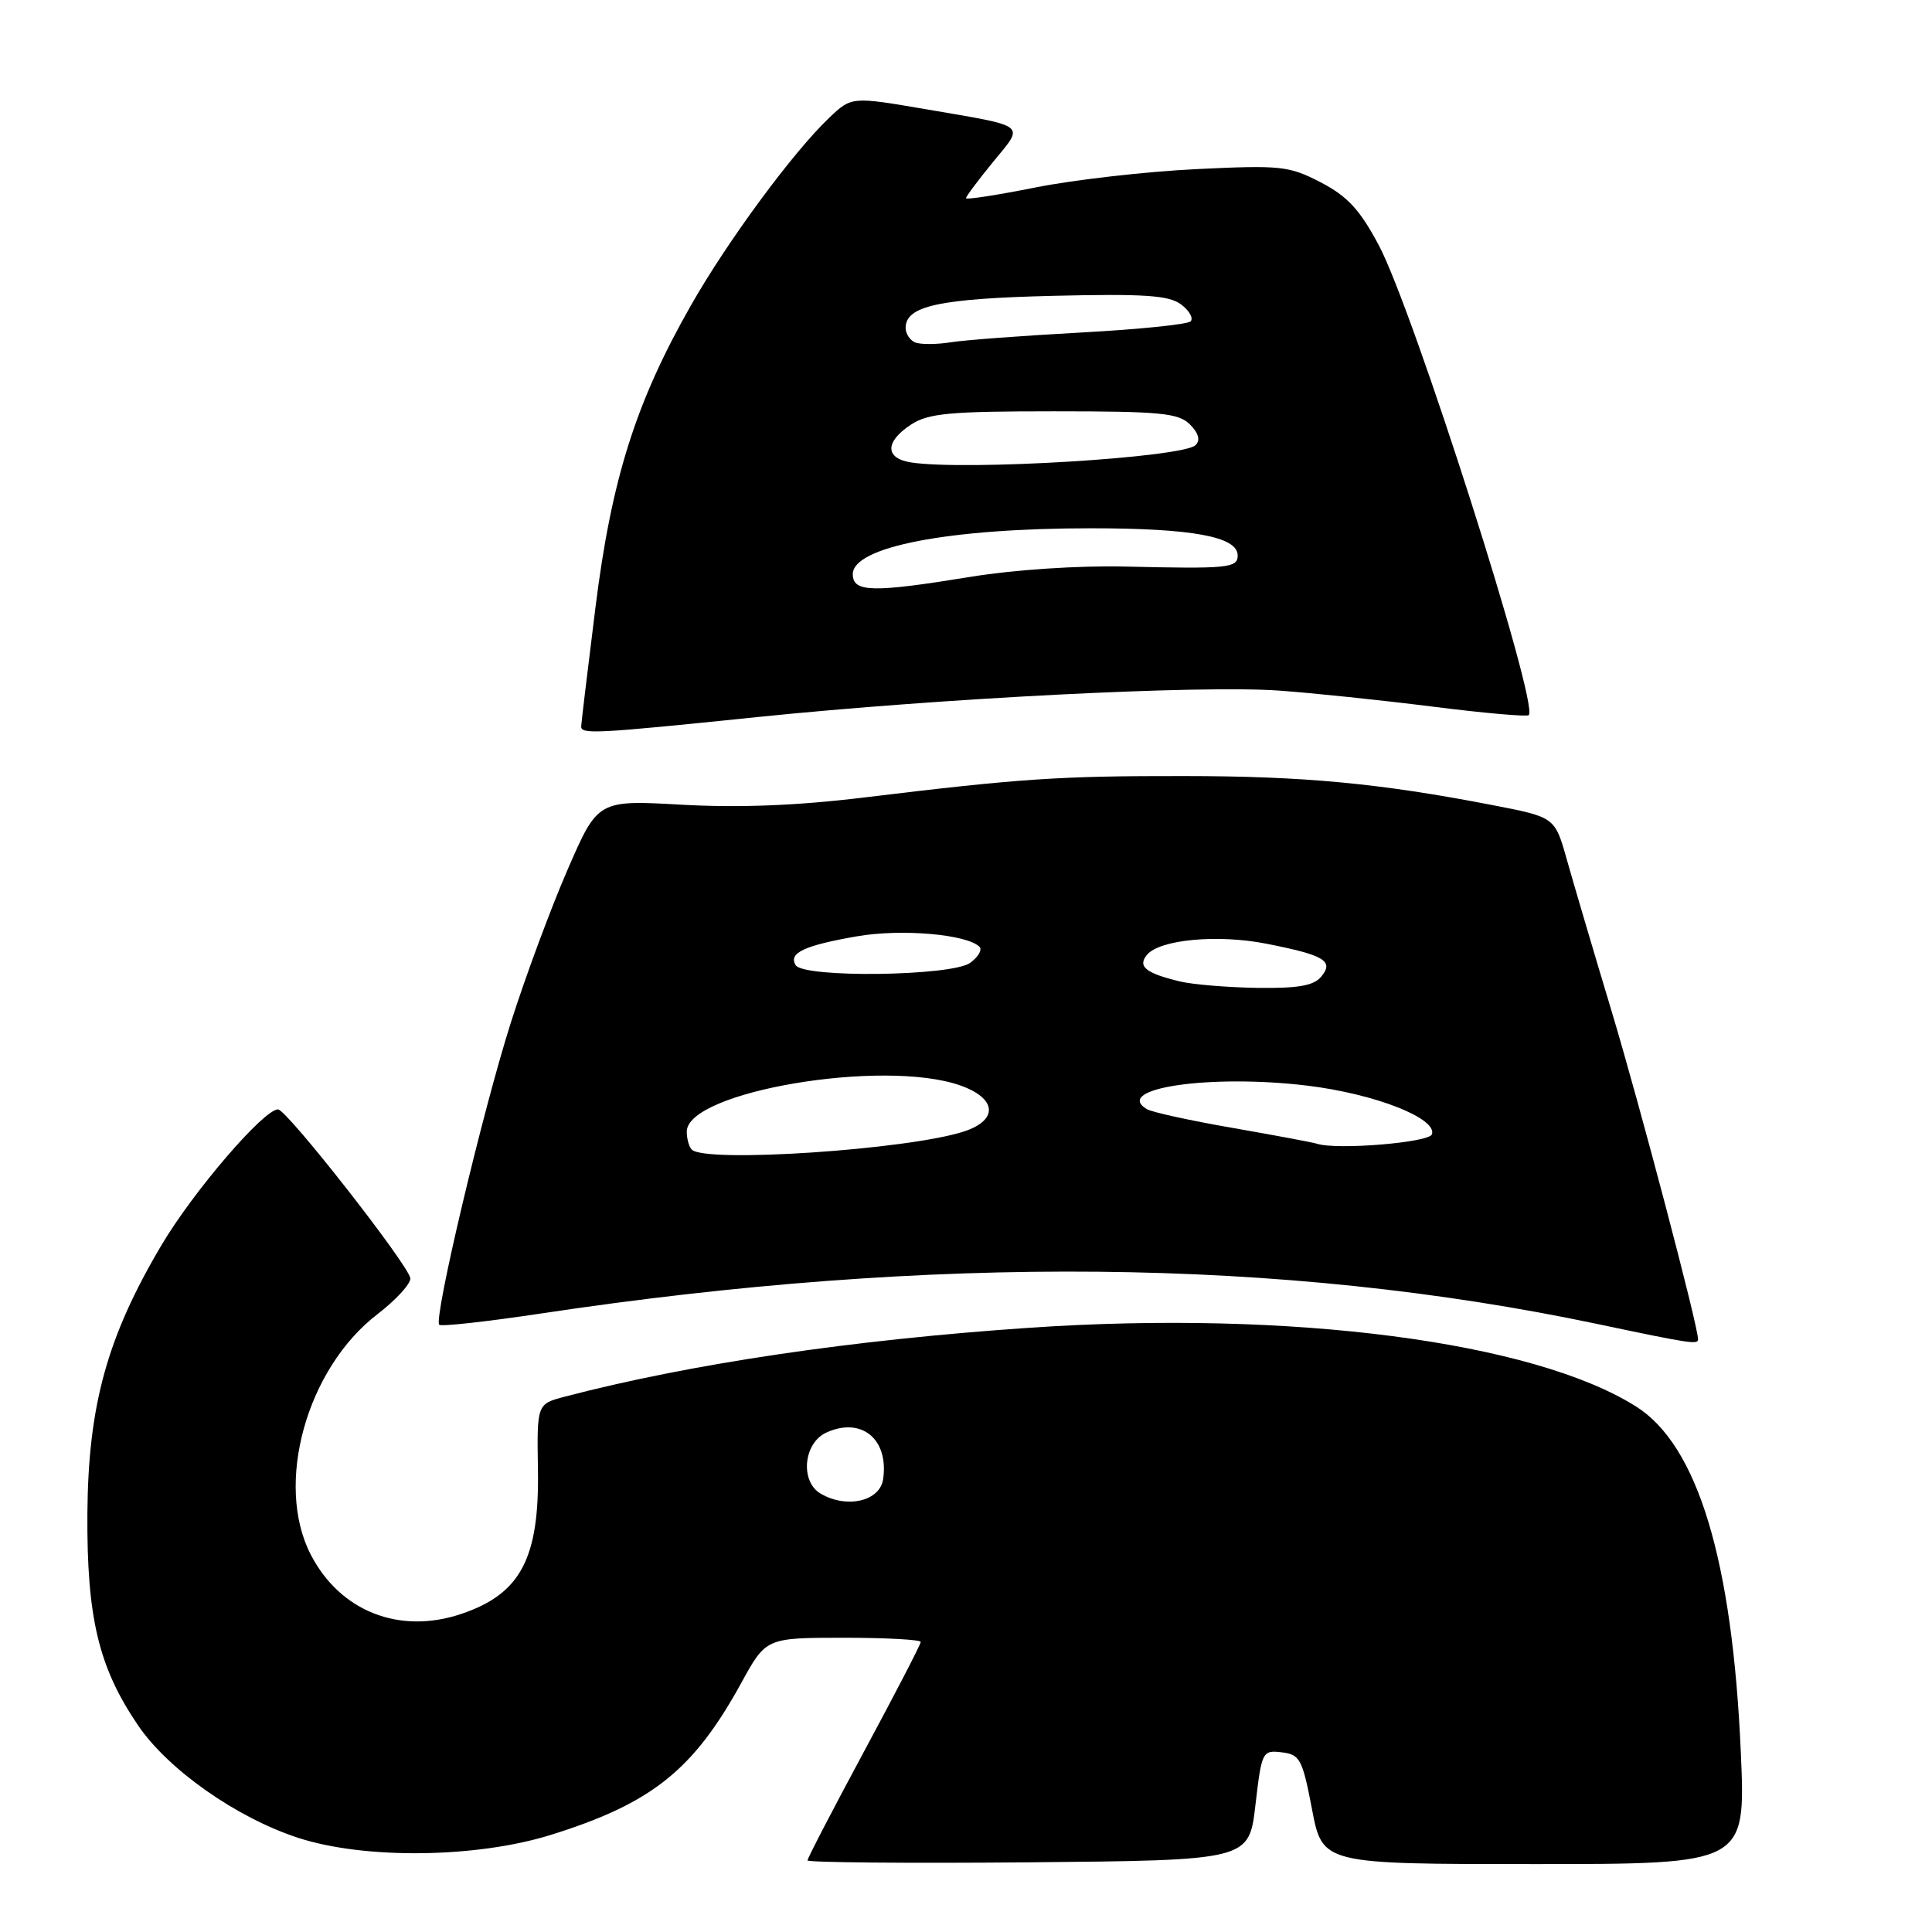 <?xml version="1.0" encoding="UTF-8" standalone="no"?>
<!DOCTYPE svg PUBLIC "-//W3C//DTD SVG 1.1//EN" "http://www.w3.org/Graphics/SVG/1.1/DTD/svg11.dtd" >
<svg xmlns="http://www.w3.org/2000/svg" xmlns:xlink="http://www.w3.org/1999/xlink" version="1.1" viewBox="0 0 256 256">
 <g >
 <path fill="currentColor"
d=" M 166.35 239.19 C 167.18 232.07 167.27 231.89 169.83 232.19 C 172.25 232.48 172.58 233.08 173.85 239.75 C 175.24 247.00 175.24 247.00 203.28 247.00 C 231.31 247.00 231.31 247.00 230.67 232.25 C 229.56 206.73 224.95 191.52 216.79 186.37 C 203.15 177.76 171.06 173.59 136.50 175.93 C 112.91 177.53 91.47 180.71 74.82 185.07 C 71.14 186.04 71.14 186.04 71.28 194.77 C 71.47 206.52 68.97 211.22 61.10 213.86 C 52.91 216.61 45.06 213.51 41.18 206.00 C 36.36 196.67 40.61 181.36 50.01 174.14 C 52.48 172.24 54.44 170.10 54.37 169.38 C 54.19 167.68 38.00 147.00 36.84 147.00 C 34.94 147.00 25.61 157.87 21.39 165.00 C 14.19 177.15 11.69 186.24 11.58 200.50 C 11.49 214.35 13.06 220.93 18.30 228.63 C 22.30 234.51 31.38 240.88 39.53 243.53 C 48.33 246.39 63.12 246.21 73.00 243.13 C 86.35 238.96 91.86 234.57 98.20 223.04 C 101.50 217.02 101.50 217.02 111.75 217.01 C 117.39 217.01 122.00 217.26 122.00 217.57 C 122.00 217.89 118.62 224.41 114.50 232.06 C 110.38 239.72 107.00 246.22 107.00 246.51 C 107.00 246.79 120.16 246.91 136.25 246.77 C 165.50 246.50 165.50 246.50 166.35 239.19 Z  M 225.00 177.45 C 225.00 175.70 217.26 146.32 213.55 134.00 C 211.15 126.03 208.48 116.98 207.61 113.89 C 206.03 108.28 206.03 108.28 197.76 106.68 C 182.84 103.79 172.77 102.84 156.90 102.83 C 140.34 102.81 135.29 103.15 114.50 105.67 C 105.64 106.75 97.95 107.05 90.36 106.63 C 79.22 106.00 79.22 106.00 75.20 115.25 C 72.99 120.34 69.61 129.45 67.69 135.50 C 63.94 147.28 57.43 174.76 58.20 175.54 C 58.46 175.79 64.48 175.13 71.59 174.06 C 123.67 166.21 169.99 166.66 211.63 175.43 C 224.15 178.07 225.00 178.19 225.00 177.45 Z  M 100.29 95.02 C 124.76 92.51 159.14 90.76 169.50 91.51 C 173.90 91.82 183.05 92.78 189.82 93.63 C 196.60 94.49 202.34 94.99 202.57 94.76 C 203.96 93.37 187.26 41.06 182.70 32.50 C 180.19 27.78 178.54 26.00 175.00 24.16 C 170.79 21.98 169.73 21.87 158.50 22.41 C 151.90 22.73 142.34 23.82 137.25 24.83 C 132.16 25.85 128.00 26.49 128.00 26.26 C 128.00 26.03 129.63 23.85 131.61 21.43 C 135.76 16.36 136.35 16.82 122.67 14.47 C 112.83 12.79 112.83 12.79 109.84 15.64 C 105.04 20.22 96.41 31.93 91.56 40.45 C 84.25 53.28 81.03 63.46 78.90 80.50 C 77.87 88.75 77.02 95.84 77.01 96.25 C 77.00 97.32 78.85 97.23 100.29 95.02 Z  M 108.75 197.92 C 105.98 196.31 106.46 191.20 109.50 189.82 C 114.15 187.70 117.79 190.69 117.02 196.00 C 116.59 198.92 112.21 199.94 108.75 197.92 Z  M 91.67 152.33 C 91.30 151.97 91.00 150.89 91.00 149.95 C 91.00 144.63 117.08 140.23 127.25 143.83 C 132.09 145.54 132.32 148.41 127.75 149.92 C 120.43 152.33 93.47 154.14 91.67 152.33 Z  M 174.50 151.55 C 173.95 151.37 168.91 150.43 163.30 149.45 C 157.70 148.48 152.58 147.36 151.93 146.95 C 147.44 144.18 160.48 142.30 173.28 143.86 C 182.20 144.95 190.44 148.18 189.74 150.30 C 189.37 151.40 177.09 152.41 174.50 151.55 Z  M 156.41 130.06 C 151.81 128.96 150.70 128.07 151.98 126.52 C 153.67 124.49 161.35 123.77 167.82 125.05 C 175.50 126.56 176.80 127.34 175.06 129.42 C 174.08 130.61 171.99 130.97 166.63 130.90 C 162.71 130.84 158.11 130.46 156.41 130.06 Z  M 105.43 127.89 C 104.44 126.28 106.57 125.28 113.53 124.07 C 119.41 123.04 128.12 123.79 129.79 125.46 C 130.18 125.85 129.62 126.80 128.56 127.58 C 126.13 129.35 106.50 129.61 105.43 127.89 Z  M 113.00 76.08 C 113.00 72.45 125.71 70.00 144.53 70.00 C 158.00 70.00 164.00 71.11 164.00 73.60 C 164.00 75.27 162.70 75.39 149.00 75.07 C 142.92 74.93 134.40 75.49 128.76 76.41 C 115.59 78.56 113.00 78.50 113.00 76.08 Z  M 120.75 61.28 C 117.25 60.75 117.23 58.55 120.70 56.27 C 123.01 54.76 125.79 54.50 139.67 54.50 C 153.79 54.50 156.16 54.73 157.67 56.24 C 158.82 57.39 159.08 58.32 158.42 58.98 C 156.77 60.63 128.03 62.39 120.75 61.28 Z  M 121.25 45.37 C 120.56 45.07 120.00 44.21 120.00 43.45 C 120.00 40.53 124.45 39.57 139.50 39.20 C 151.67 38.91 154.88 39.13 156.50 40.34 C 157.60 41.16 158.16 42.17 157.76 42.58 C 157.35 42.99 150.82 43.65 143.26 44.06 C 135.69 44.47 127.92 45.05 126.00 45.35 C 124.08 45.66 121.94 45.66 121.25 45.37 Z "/>
</g>
</svg>